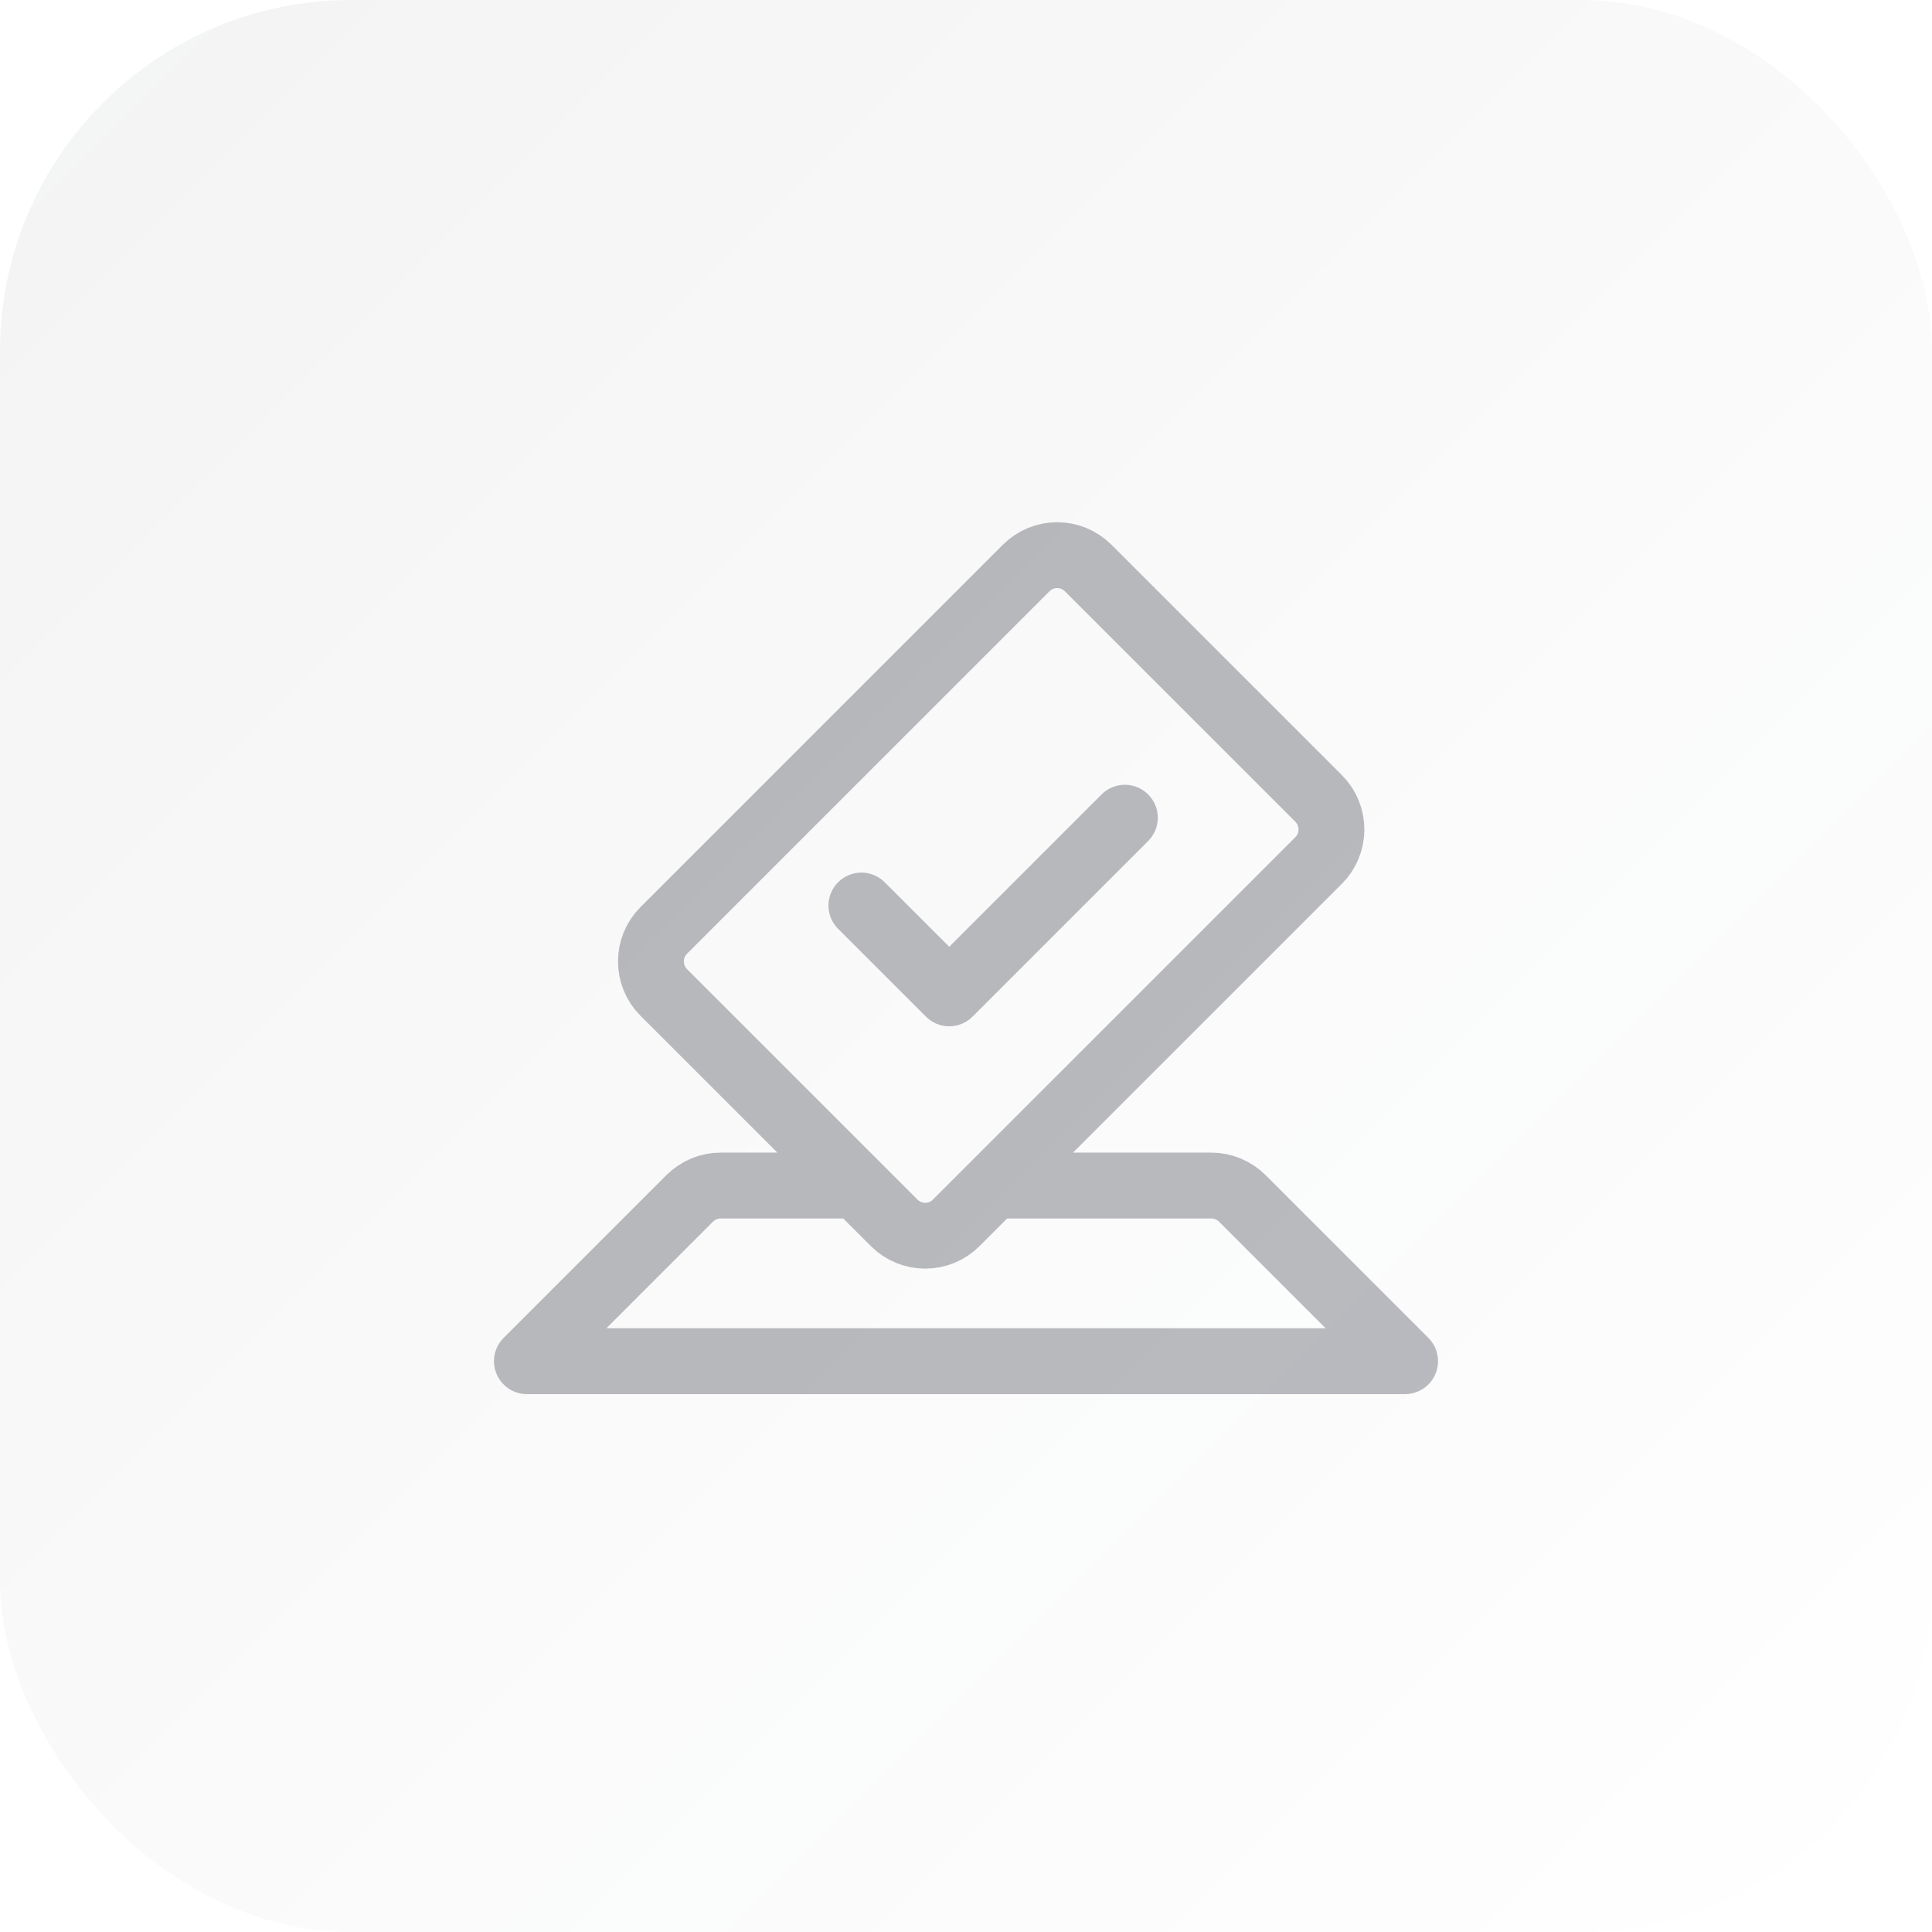 <svg width="44" height="44" viewBox="0 0 44 44" fill="none" xmlns="http://www.w3.org/2000/svg">
<rect width="44" height="44" rx="8" fill="url(#paint0_linear_5145_24902)"/>
<path d="M19.515 27L20.364 27.849C20.755 28.24 21.388 28.24 21.778 27.849L22.627 27M19.515 27L15.117 22.603C14.727 22.212 14.727 21.579 15.117 21.189L23.369 12.937C23.76 12.546 24.393 12.546 24.783 12.937L30.03 18.183C30.42 18.574 30.42 19.207 30.03 19.598L22.627 27M19.515 27H16.414C16.149 27 15.895 27.106 15.707 27.293L12 31H32L28.293 27.293C28.105 27.106 27.851 27 27.586 27H22.627M19.618 20.623L21.618 22.623L25.618 18.623" stroke="#1B202C" stroke-opacity="0.3" stroke-width="1.5" stroke-linecap="round" stroke-linejoin="round"/>
<defs>
<linearGradient id="paint0_linear_5145_24902" x1="0" y1="0" x2="44" y2="44" gradientUnits="userSpaceOnUse">
<stop stop-color="#1B202C" stop-opacity="0.05"/>
<stop offset="1" stop-color="#1B202C" stop-opacity="0"/>
</linearGradient>
</defs>
</svg>

